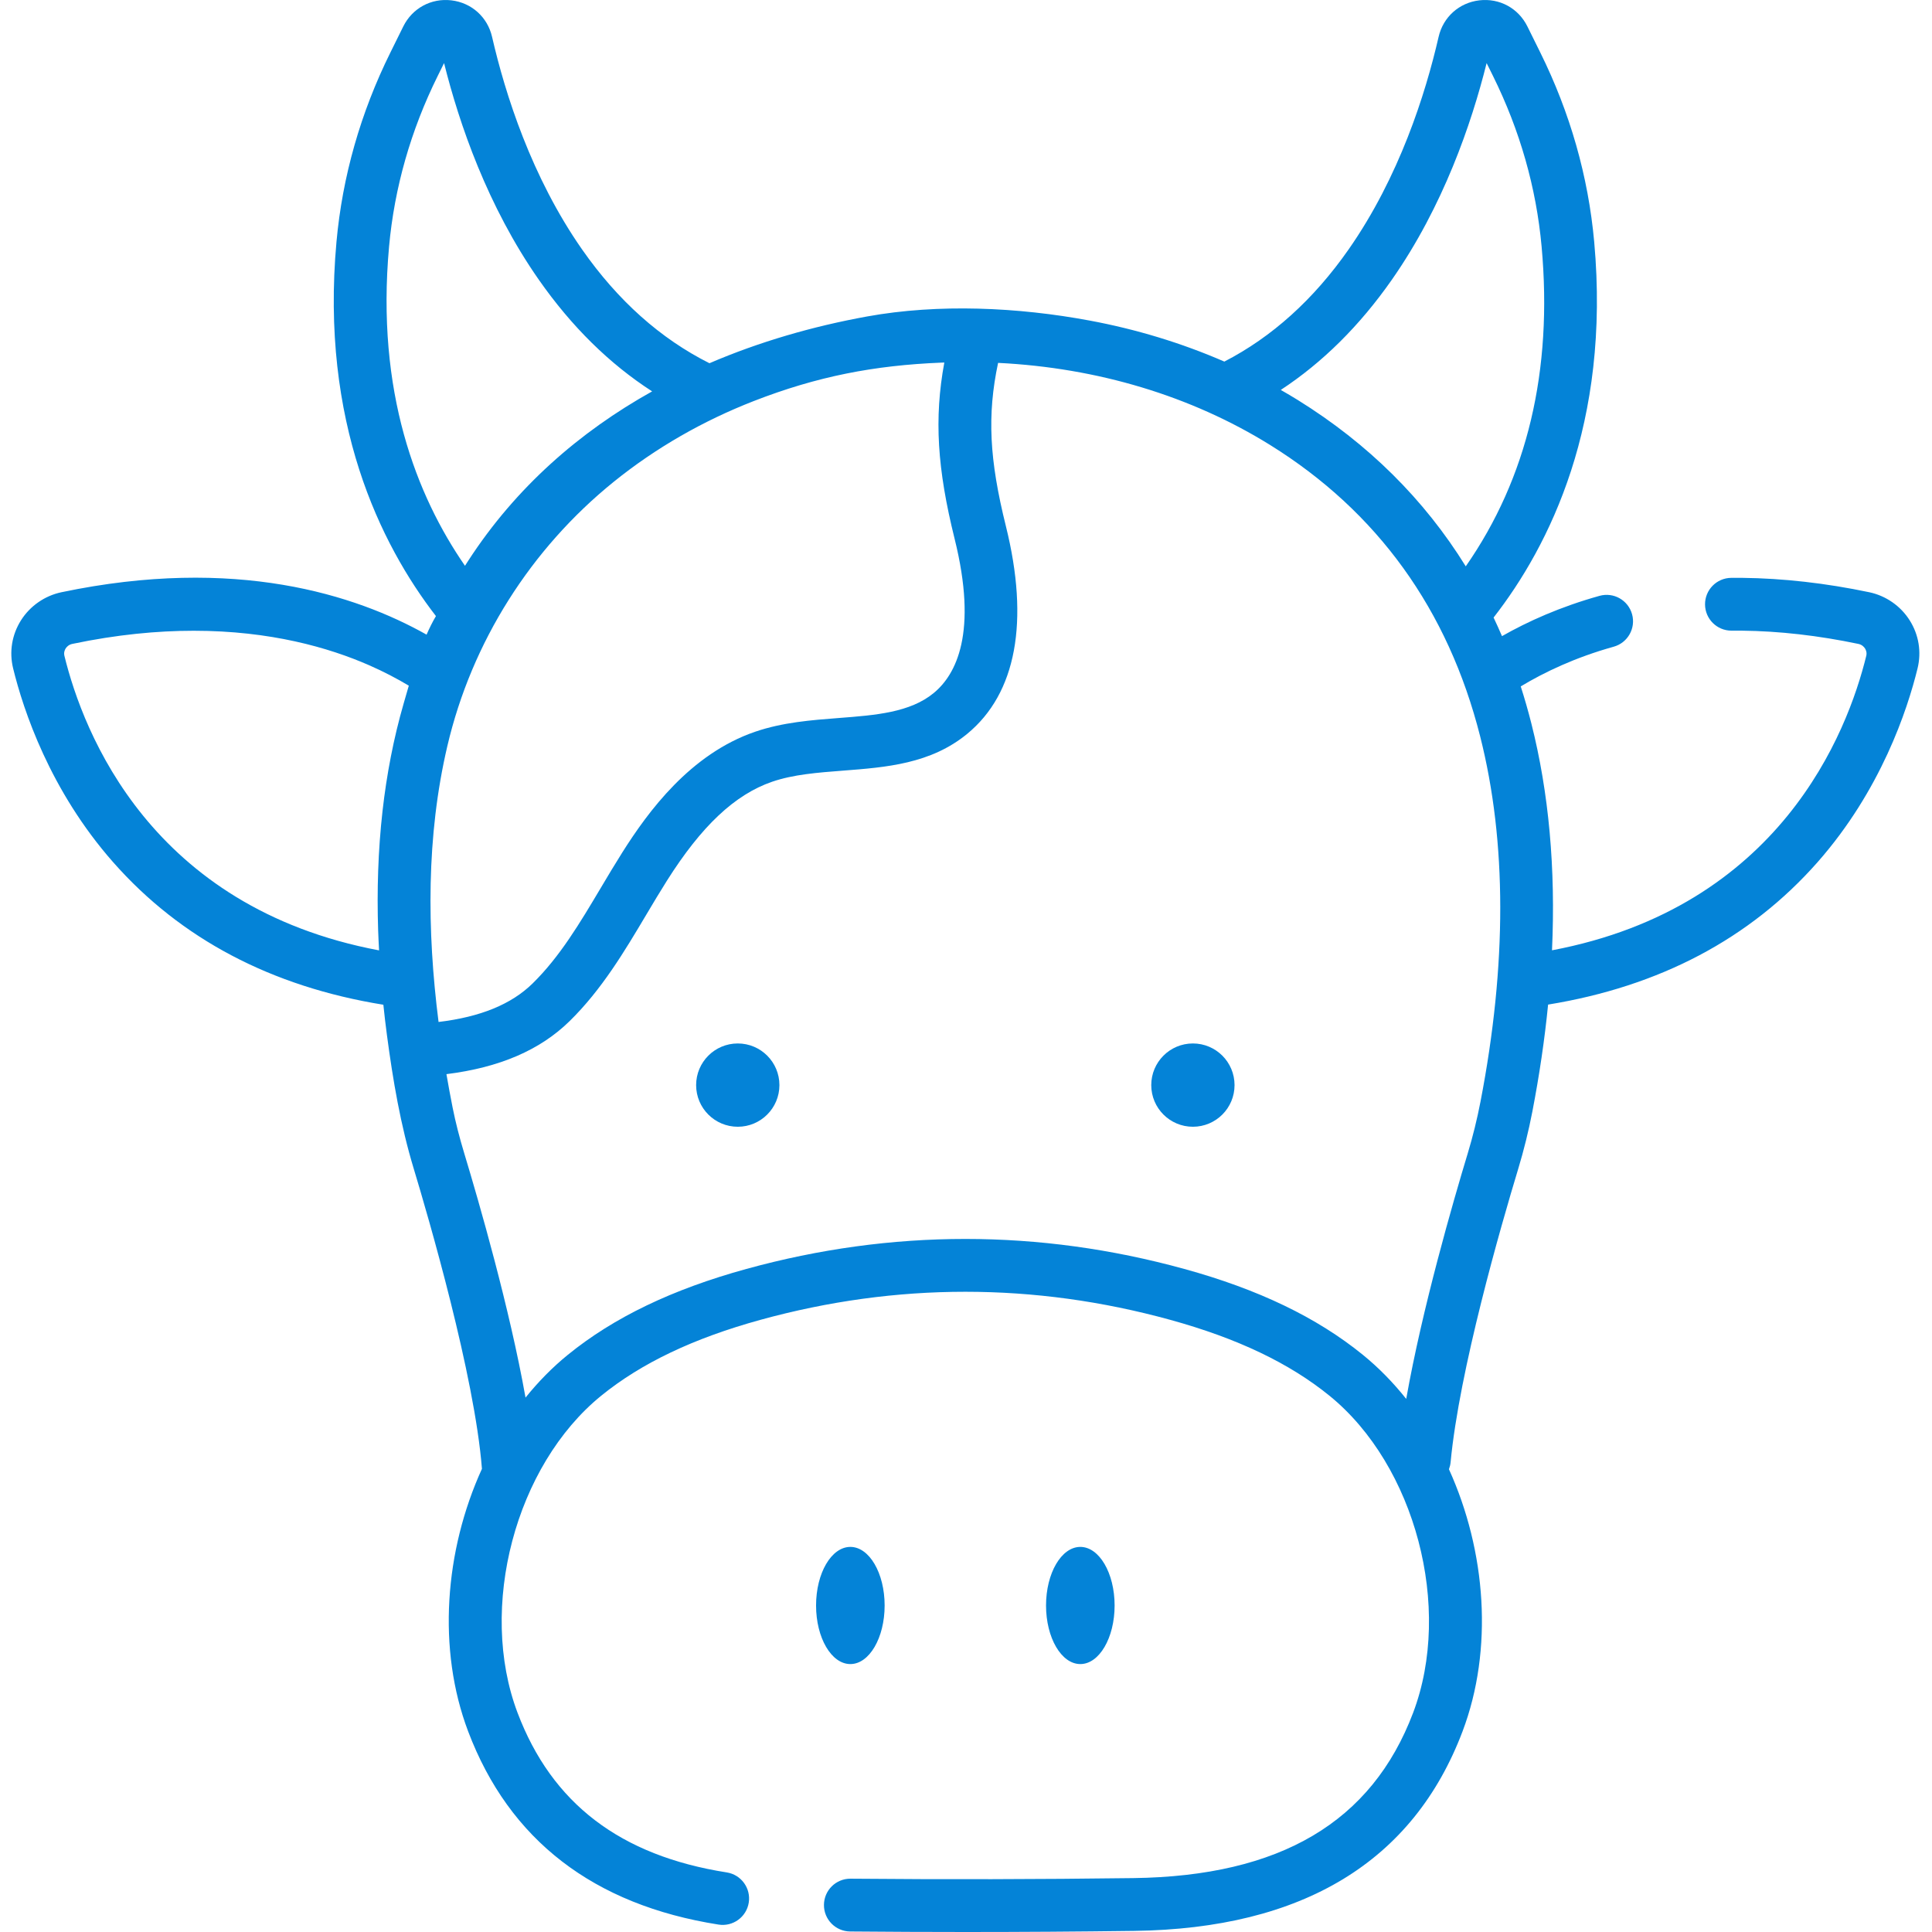 <svg id="SvgjsSvg1001" width="288" height="288" xmlns="http://www.w3.org/2000/svg" version="1.1" xmlns:xlink="http://www.w3.org/1999/xlink" xmlns:svgjs="http://svgjs.com/svgjs"><defs id="SvgjsDefs1002"></defs><g id="SvgjsG1008"><svg xmlns="http://www.w3.org/2000/svg" width="288" height="288" fill="none" viewBox="0 0 450 450"><g clip-path="url(#clip0)" fill="#0483d7" class="color000 svgShape"><path fill="#0483d7" d="M444.809 144.498C442.701 141.143 439.261 138.754 435.371 137.94C425.264 135.822 415.328 134.696 405.798 134.593L403.889 134.586L403.23 134.593C399.834 134.624 397.105 137.401 397.136 140.797C397.166 144.175 399.913 146.891 403.284 146.891H403.339L403.92 146.887L405.705 146.894C414.394 146.987 423.523 148.024 432.848 149.977C433.73 150.163 434.201 150.729 434.403 151.048C434.633 151.416 434.87 152.013 434.685 152.772C430.297 170.673 414.569 211.301 361.492 221.344C362.357 202.324 360.764 184.646 356.685 168.517C355.94 165.574 355.113 162.697 354.21 159.879C359.648 156.596 366.858 153.139 375.867 150.629C379.135 149.72 381.051 146.328 380.138 143.059C379.228 139.787 375.839 137.872 372.567 138.781C363.39 141.339 355.841 144.755 349.843 148.168C349.218 146.705 348.559 145.267 347.886 143.839C360.908 127.115 375.149 98.623 371.321 56.332C369.941 41.116 365.718 26.281 358.766 12.236L355.758 6.156C353.657 1.912 349.269 -0.474 344.563 0.079C339.862 0.632 336.141 3.969 335.08 8.583C332.028 21.856 325.913 41.223 314.106 58.111C305.952 69.777 296.271 78.494 285.175 84.221C275.136 79.853 264.575 76.671 253.809 74.666C237.161 71.562 218.645 70.683 201.922 73.718C189.271 76.019 176.894 79.599 165.242 84.602C153.84 78.882 143.918 70.031 135.585 58.111C123.782 41.223 117.664 21.856 114.612 8.583C113.551 3.969 109.829 0.632 105.129 0.079C100.429 -0.474 96.035 1.912 93.933 6.156L90.926 12.236C83.974 26.281 79.751 41.12 78.371 56.332C74.567 98.331 88.591 126.727 101.538 143.499C100.738 144.851 100.021 146.31 99.355 147.818C82.861 138.538 54.863 129.44 14.32 137.94C10.434 138.754 6.994 141.143 4.882 144.494C2.764 147.862 2.115 151.838 3.063 155.697C5.432 165.372 11.615 184.103 26.367 200.837C42.102 218.686 63.244 229.817 89.292 234.023C89.539 236.374 89.807 238.729 90.123 241.074C91.523 251.608 93.288 262.045 96.371 272.224C99.718 283.286 110.561 320.385 112.253 342.118C103.546 361.23 101.802 384.144 109.043 403.281C118.608 428.556 138.232 443.693 167.37 448.273C170.724 448.802 173.873 446.508 174.401 443.151C174.927 439.796 172.637 436.652 169.279 436.123C144.481 432.226 128.54 420.062 120.544 398.927C111.288 374.466 120.029 341.342 140.031 325.092C149.387 317.495 161.517 311.713 177.114 307.418C208.785 298.698 240.907 298.698 272.578 307.418C288.175 311.71 300.305 317.495 309.66 325.092C329.662 341.342 338.403 374.466 329.147 398.927C319.51 424.398 298.19 436.998 263.967 437.445C241.83 437.733 220.29 437.778 198.118 437.582C198.101 437.582 198.084 437.582 198.063 437.582C194.692 437.582 191.945 440.298 191.914 443.676C191.883 447.071 194.613 449.849 198.008 449.88C207.079 449.959 216.043 450 224.987 450C237.995 450 250.956 449.914 264.129 449.743C303.436 449.228 329.182 433.596 340.652 403.281C347.882 384.178 346.152 361.309 337.487 342.217C337.682 341.699 337.82 341.153 337.875 340.576C339.886 319.201 349.558 285.669 353.623 272.245C354.938 267.898 356.047 263.408 356.919 258.896C358.56 250.378 359.782 242.073 360.582 233.988C386.547 229.762 407.627 218.645 423.328 200.837C438.08 184.103 444.26 165.372 446.632 155.697C447.577 151.841 446.931 147.862 444.809 144.498V144.498ZM324.186 65.159C336.148 48.045 342.733 28.825 346.262 14.694L347.745 17.688C354.021 30.37 357.832 43.746 359.071 57.441C361.687 86.315 355.741 111.329 341.404 131.911C331.733 116.307 318.673 103.35 302.313 93.192C300.998 92.374 299.663 91.588 298.32 90.823C308.047 84.437 316.692 75.878 324.186 65.159V65.159ZM90.62 57.441C91.86 43.746 95.674 30.37 101.95 17.691L103.433 14.694C106.963 28.825 113.544 48.045 125.505 65.159C133.134 76.07 141.954 84.742 151.893 91.159C134.943 100.611 120.129 113.564 109.098 130.548C108.854 130.926 108.61 131.304 108.37 131.681C108.35 131.716 108.329 131.754 108.308 131.791C97.006 115.442 87.555 91.276 90.62 57.441ZM15.007 152.768C14.822 152.013 15.059 151.416 15.289 151.048C15.491 150.729 15.961 150.163 16.844 149.977C27.226 147.8 36.654 146.915 45.127 146.915C63 146.915 76.616 150.853 85.903 154.914C89.436 156.459 92.533 158.1 95.218 159.707C94.816 161.094 94.424 162.457 94.047 163.755C91.664 171.977 90.057 180.416 89.096 188.92C88.059 198.132 87.778 207.418 88.076 216.681C88.128 218.243 88.21 219.802 88.293 221.361C35.146 211.349 19.398 170.683 15.007 152.768ZM102.146 238.005C99.44 216.709 99.279 194.757 104.199 173.756C109.874 149.541 123.624 127.84 142.953 112.218C152.741 104.308 163.793 98.005 175.51 93.435C190.297 87.671 203.601 85.093 219.318 84.461C219.531 84.454 219.741 84.447 219.95 84.44C217.55 97.452 218.302 109.194 222.346 125.488C227.792 147.385 222.71 157.111 217.485 161.417C211.971 165.962 203.934 166.58 195.423 167.233C188.958 167.73 182.277 168.242 175.85 170.449C160.785 175.63 150.99 188.979 144.937 198.568C143.214 201.297 141.549 204.092 139.942 206.797C135.036 215.044 130.401 222.837 124.06 229.058C119.113 233.913 111.913 236.869 102.149 238.036C102.149 238.026 102.146 238.015 102.146 238.005ZM344.841 256.565C344.051 260.661 343.045 264.74 341.854 268.681C338.455 279.894 331.245 304.823 327.537 325.834C324.509 322.03 321.127 318.562 317.416 315.548C306.711 306.852 293.116 300.315 275.843 295.56C242.005 286.245 207.69 286.245 173.849 295.56C156.576 300.315 142.977 306.852 132.276 315.548C128.661 318.483 125.368 321.848 122.405 325.528C118.701 304.692 111.611 280.131 108.14 268.657C107 264.894 106.111 261.406 105.428 257.997C104.903 255.363 104.429 252.768 103.983 250.19C116.356 248.648 125.79 244.587 132.674 237.837C140.155 230.5 145.422 221.646 150.513 213.083C152.079 210.45 153.699 207.724 155.337 205.135C163.384 192.388 171.174 185.065 179.847 182.081C184.784 180.385 190.411 179.953 196.364 179.496C206.406 178.724 216.791 177.927 225.309 170.903C236.711 161.506 239.815 144.776 234.284 122.522C230.432 107.021 229.9 96.683 232.474 84.523C255.611 85.656 277.446 92.227 295.824 103.639C320.832 119.171 337.298 142.012 344.762 171.531C350.969 196.072 350.996 224.681 344.841 256.565V256.565Z" class="color7300B5 svgShape"></path><path fill="#0483d7" d="M181.542 252.744C181.542 258.099 177.199 262.442 171.843 262.442 166.484 262.442 162.141 258.099 162.141 252.744 162.141 247.384 166.484 243.041 171.843 243.041 177.199 243.041 181.542 247.384 181.542 252.744V252.744zM287.55 252.744C287.55 258.099 283.207 262.442 277.848 262.442 272.492 262.442 268.149 258.099 268.149 252.744 268.149 247.384 272.492 243.041 277.848 243.041 283.207 243.041 287.55 247.384 287.55 252.744V252.744zM206.049 373.95C206.049 366.414 202.475 360.303 198.063 360.303 193.651 360.303 190.077 366.414 190.077 373.95 190.077 381.483 193.651 387.594 198.063 387.594 202.475 387.594 206.049 381.483 206.049 373.95V373.95zM259.614 373.95C259.614 366.414 256.04 360.303 251.628 360.303 247.22 360.303 243.642 366.414 243.642 373.95 243.642 381.483 247.22 387.594 251.628 387.594 256.04 387.594 259.614 381.483 259.614 373.95V373.95z" class="color7300B5 svgShape"></path></g><defs><clipPath id="clip0"><rect width="450" height="450" fill="#ffffff" class="colorfff svgShape"></rect></clipPath></defs></svg></g></svg>